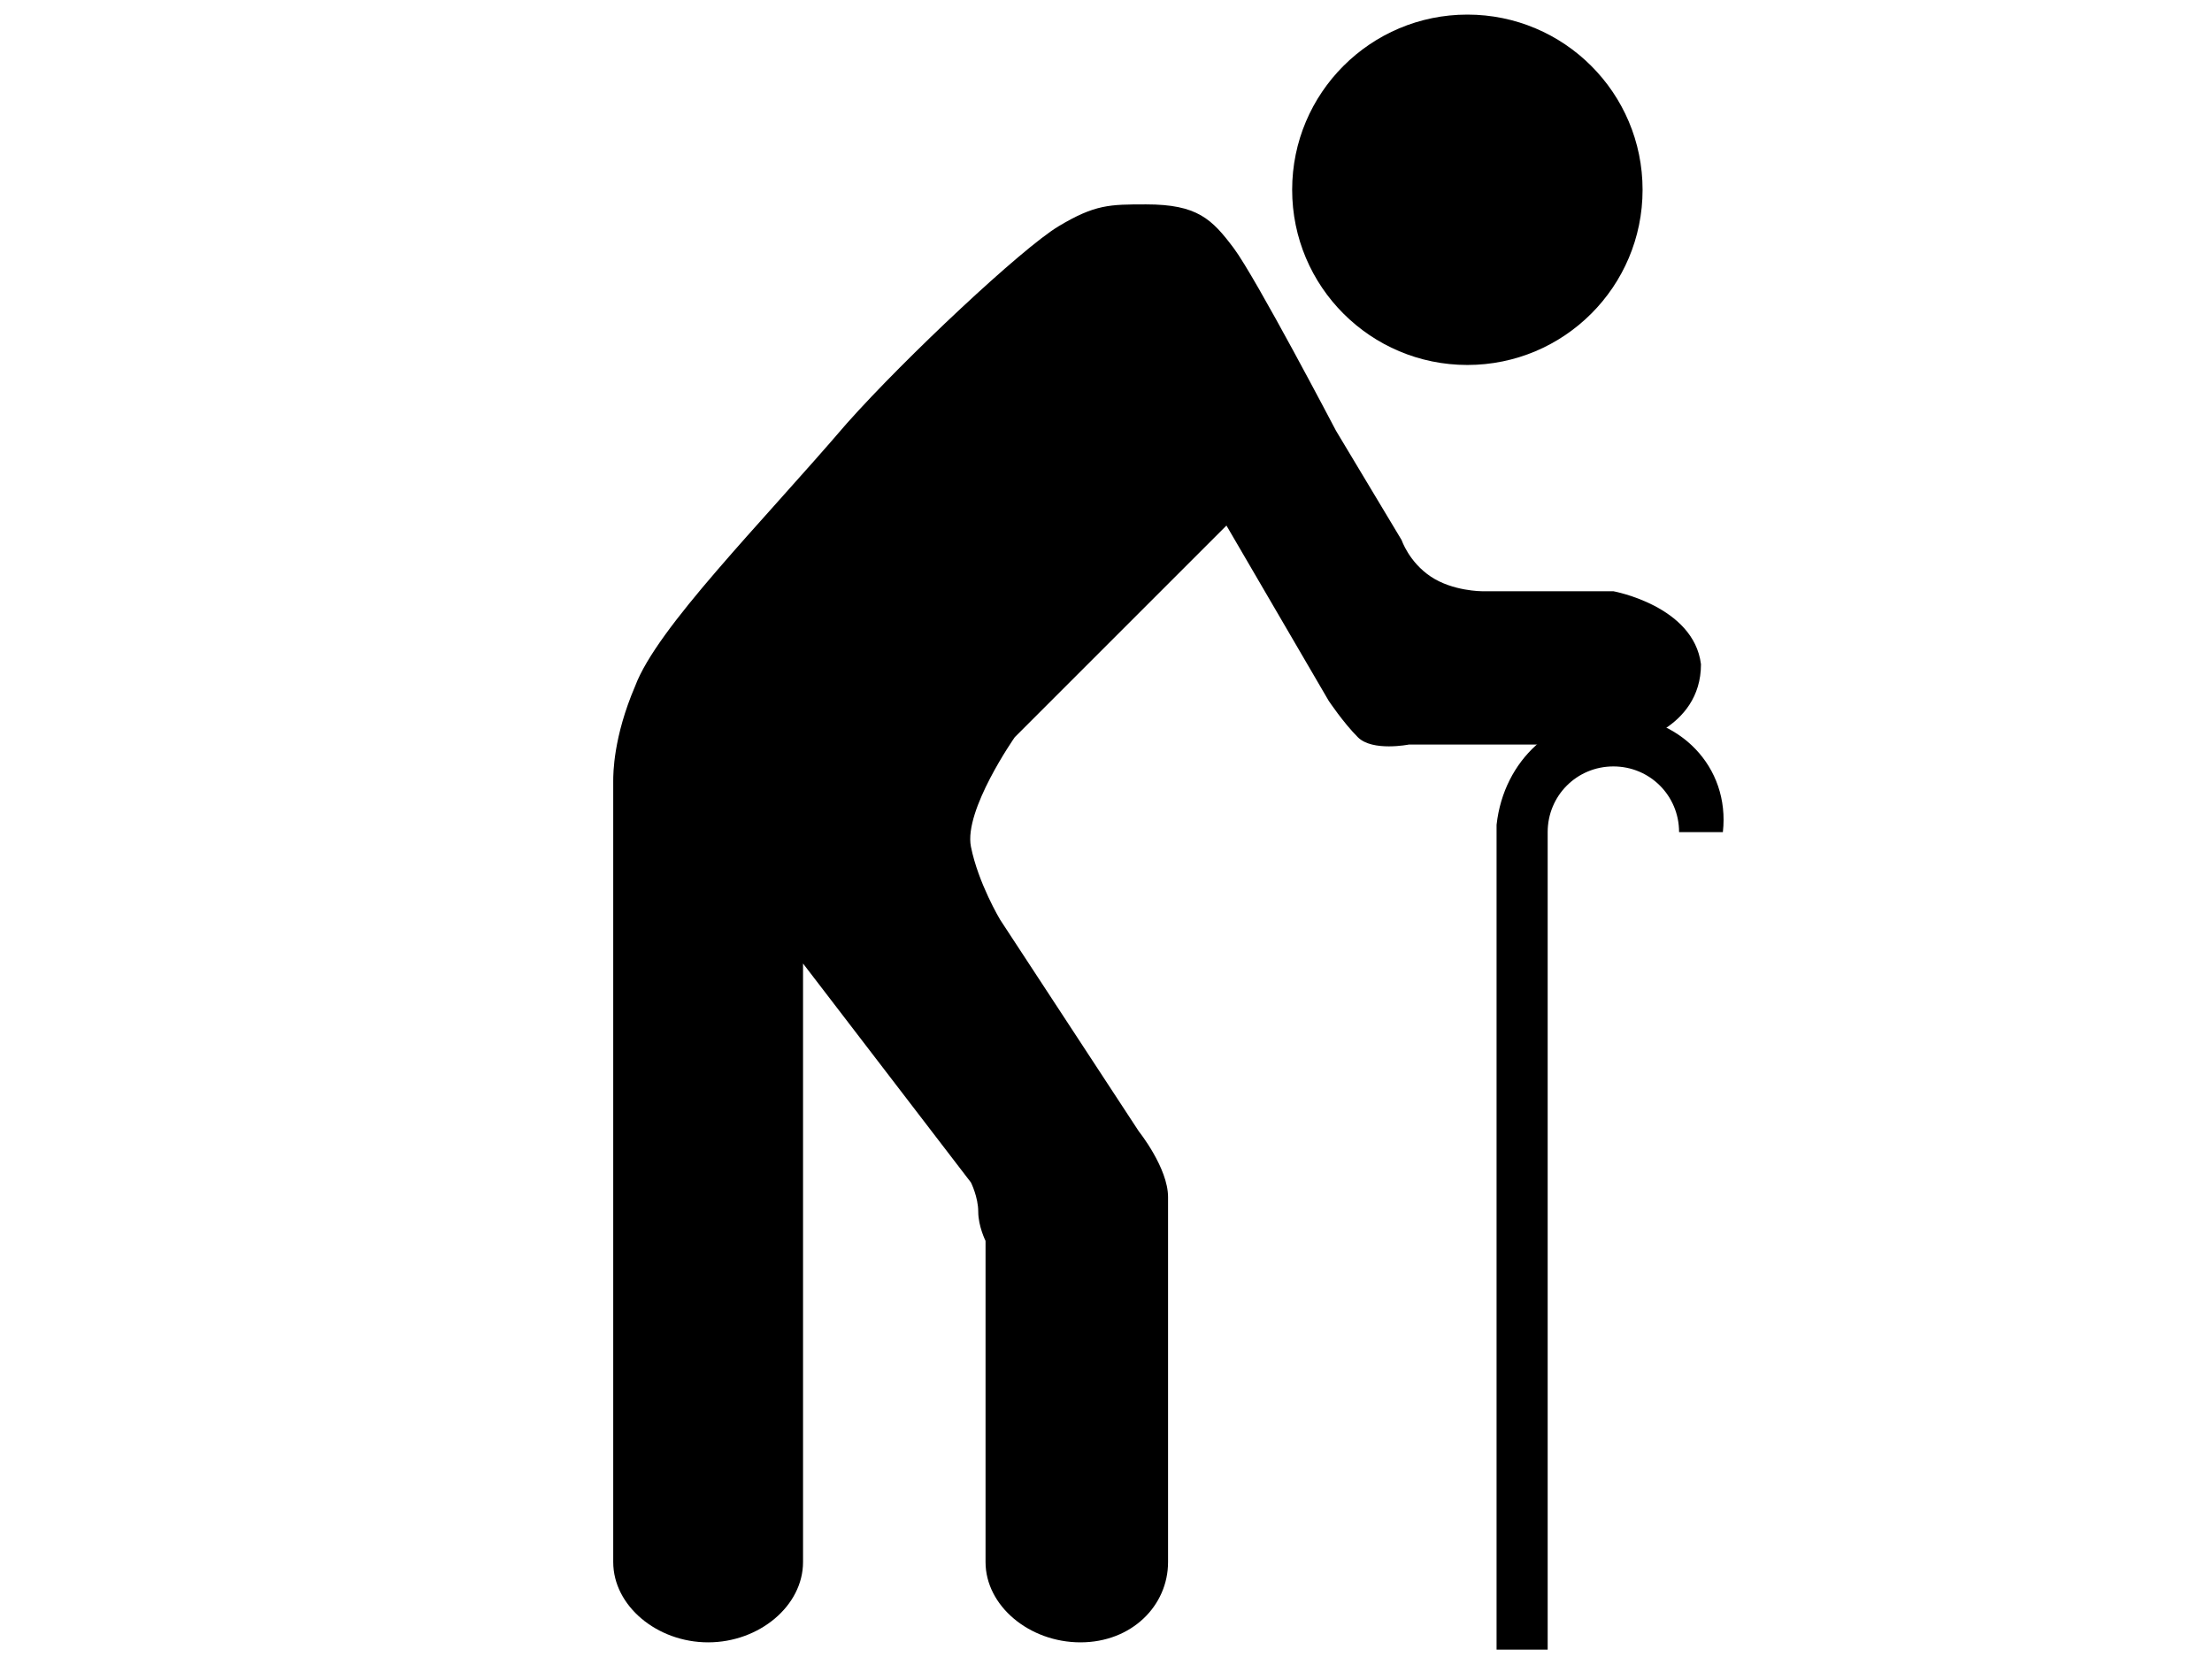 <?xml version="1.0" encoding="utf-8"?>
<!-- Generator: Adobe Illustrator 16.0.0, SVG Export Plug-In . SVG Version: 6.00 Build 0)  -->
<!DOCTYPE svg PUBLIC "-//W3C//DTD SVG 1.1//EN" "http://www.w3.org/Graphics/SVG/1.1/DTD/svg11.dtd">
<svg version="1.1" id="Layer_1" xmlns="http://www.w3.org/2000/svg" xmlns:xlink="http://www.w3.org/1999/xlink" x="0px" y="0px"
	 width="30.3px" height="22.7px" viewBox="0 0 30.3 22.7" enable-background="new 0 0 30.3 22.7" xml:space="preserve">
<g display="none">
	<path display="inline" d="M29.5,17.3v-6.1c0-0.5-0.4-0.9-0.9-0.9h-8.4c-0.8-1.3-2-2.3-3.5-2.8c0.4-0.2,0.7-0.6,0.7-1.1
		c0-0.7-0.6-1.3-1.3-1.3h-0.4V3.5h3.9c0.7,0,1.3-0.6,1.3-1.3c0-0.7-0.6-1.3-1.3-1.3h-3.9c0-0.5-0.3-0.9-0.9-0.9
		c-0.6,0-0.9,0.4-0.9,0.9H10c-0.7,0-1.3,0.6-1.3,1.3c0,0.7,0.6,1.3,1.3,1.3h3.9v1.7h-0.4c-0.7,0-1.3,0.6-1.3,1.3
		c0,0.5,0.3,1,0.8,1.2c-1.1,0.4-2,1-2.7,1.8H3.5V6.9c0-1-0.8-1.7-1.7-1.7C0.8,5.2,0,6,0,6.9v13c0,1,0.8,1.7,1.7,1.7
		c1,0,1.7-0.8,1.7-1.7v-3.5h5.9c1,2,3.1,3.3,5.5,3.3c3,0,5.6-2.2,6.1-5.1h2.4c0.5,0,0.9,0.4,0.9,0.9v1.7c-0.5,0-0.9,0.4-0.9,0.9v1.7
		c0,0.5,0.4,0.9,0.9,0.9h5.2c0.5,0,0.9-0.4,0.9-0.9v-1.7C30.3,17.7,29.9,17.3,29.5,17.3L29.5,17.3z M29.5,17.3"/>
</g>
<g display="none">
	<g display="inline">
		<defs>
			<rect id="SVGID_1_" x="5.1" width="20.8" height="22.7"/>
		</defs>
		<clipPath id="SVGID_2_">
			<use xlink:href="#SVGID_1_"  overflow="visible"/>
		</clipPath>
		<path clip-path="url(#SVGID_2_)" d="M24.6,12l-4.1,1.1l-1.6-0.9v-1.7l1.6-0.9l4.1,1.1c0.1,0,0.2,0,0.3,0c0.4,0,0.8-0.3,0.9-0.7
			c0.1-0.5-0.2-1-0.7-1.2l-2.3-0.6L25,7c0.5-0.3,0.6-0.9,0.4-1.3c-0.3-0.5-0.9-0.6-1.3-0.4l-2.1,1.2l0.6-2.3c0.1-0.5-0.2-1-0.7-1.2
			c-0.5-0.1-1,0.2-1.2,0.7l-1.1,4.1L18,8.8l-1.5-0.9V6.1l3-3c0.4-0.4,0.4-1,0-1.4c-0.4-0.4-1-0.4-1.4,0l-1.7,1.7V1c0-0.5-0.4-1-1-1
			c-0.5,0-1,0.4-1,1v2.4l-1.7-1.7c-0.4-0.4-1-0.4-1.4,0s-0.4,1,0,1.4l3,3v1.8L13,8.8l-1.6-0.9l-1.1-4.1C10.2,3.3,9.7,3,9.2,3.1
			C8.7,3.2,8.4,3.8,8.5,4.3l0.6,2.3L7,5.3C6.5,5.1,5.9,5.2,5.7,5.7C5.4,6.2,5.6,6.7,6,7l2.1,1.2L5.9,8.8C5.3,9,5,9.5,5.2,10
			c0.1,0.4,0.5,0.7,0.9,0.7c0.1,0,0.2,0,0.2,0l4.1-1.1l1.6,0.9l0,1.7l-1.6,0.9L6.4,12c-0.5-0.1-1,0.2-1.2,0.7
			c-0.1,0.5,0.2,1,0.7,1.2l2.3,0.6L6,15.7C5.6,16,5.4,16.5,5.7,17c0.2,0.3,0.5,0.5,0.8,0.5c0.2,0,0.3,0,0.5-0.1l2.1-1.2l-0.6,2.3
			c-0.1,0.5,0.2,1,0.7,1.2c0.1,0,0.2,0,0.3,0c0.4,0,0.8-0.3,0.9-0.7l1.1-4.1l1.6-0.9l1.5,0.9v1.9l-3,3c-0.4,0.4-0.4,1,0,1.4
			c0.2,0.2,0.4,0.3,0.7,0.3c0.2,0,0.5-0.1,0.7-0.3l1.7-1.7v2.4c0,0.5,0.4,1,1,1c0.5,0,1-0.4,1-1v-2.4l1.7,1.7
			c0.2,0.2,0.4,0.3,0.7,0.3s0.5-0.1,0.7-0.3c0.4-0.4,0.4-1,0-1.4l-3-3v-1.8l1.5-0.9l1.6,0.9l1.1,4.1c0.1,0.4,0.5,0.7,0.9,0.7
			c0.1,0,0.2,0,0.3,0c0.5-0.1,0.8-0.7,0.7-1.2l-0.6-2.3l2.1,1.2c0.2,0.1,0.3,0.1,0.5,0.1c0.3,0,0.7-0.2,0.8-0.5
			c0.3-0.5,0.1-1.1-0.4-1.3l-2.1-1.2l2.3-0.6c0.5-0.1,0.8-0.7,0.7-1.2C25.7,12.2,25.2,11.9,24.6,12L24.6,12z M17,12.2l-1.5,0.9
			L14,12.2l0-1.7l1.5-0.9l1.5,0.9V12.2z M17,12.2"/>
	</g>
</g>
<g display="none">
	<path display="inline" d="M26.4,17.3l0.1-8.5c0-0.5-0.4-0.8-0.8-0.8h-5.8l-2.7,0c0,0,0.6-0.6,0.6-1.1c0-0.7-0.6-1.3-1.3-1.3h-0.4
		V3.9H20c0.7,0,1.3-0.6,1.3-1.3c0-0.7-0.6-1.3-1.3-1.3h-3.8c0-0.5-0.3-0.8-0.8-0.8c-0.6,0-0.8,0.4-0.8,0.8h-3.8
		c-0.7,0-1.3,0.6-1.3,1.3c0,0.7,0.6,1.3,1.3,1.3h3.8v1.7h-0.4c-0.7,0-1.3,0.6-1.3,1.3c0,0.5,0.3,1.2,0.8,1.1C13,8.1,6.4,8,6.4,8V7.2
		c0-0.9-0.7-1.7-1.7-1.7c-0.9,0-1.7,0.7-1.7,1.7v12.5c0,0.9,0.7,1.7,1.7,1.7c0.9,0,1.7-0.7,1.7-1.7v-2.5h3.4l10.3,0h1.2
		c-0.5,0-0.8,0.4-0.8,0.8v1.7c0,0.5,0.4,0.8,0.8,0.8h5.1c0.5,0,0.8-0.4,0.8-0.8v-1.7C27.2,17.6,26.9,17.3,26.4,17.3L26.4,17.3z
		 M26.4,17.3"/>
</g>
<g display="none">
	<g display="inline">
		<defs>
			<rect id="SVGID_3_" x="2.3" y="0.5" width="24.8" height="21.7"/>
		</defs>
		<clipPath id="SVGID_4_">
			<use xlink:href="#SVGID_3_"  overflow="visible"/>
		</clipPath>
		<path clip-path="url(#SVGID_4_)" d="M26.7,0.5l-17.9,5C8.5,5.7,8.5,5.9,8.8,6.1l3.9,2.6C13,8.9,13,9.1,12.6,9.3L3,13.2
			c-0.3,0.1-0.3,0.3,0,0.4l8.5,2.1c0.3,0.1,0.4,0.3,0.1,0.5l-9.2,5.3c-0.3,0.2-0.1,0.8,0.2,0.7l20.5-4.8c0.3-0.1,0.4-0.3,0.1-0.5
			l-4.9-3.7c-0.3-0.2-0.3-0.5,0.1-0.7l8-3.6c0.3-0.1,0.3-0.4,0-0.5l-6.2-1.9C20,6.3,19.9,6,20.2,5.8L26.9,1
			C27.2,0.8,27.1,0.4,26.7,0.5L26.7,0.5z M23.2,2.5"/>
	</g>
	<path display="inline" d="M24.1,11.9c-1.1,0-2,0.6-2.3,1.5c0,0.1-0.1,0.4,0.1,0.6c0.1,0.2,0.3,0.3,0.6,0.3h3c0.4,0,0.6-0.2,0.7-0.3
		c0.1-0.2,0.2-0.4,0.1-0.7C26,12.4,25.2,11.9,24.1,11.9L24.1,11.9z M25.5,13.5h-2.7c-0.2,0-0.1-0.1-0.1-0.1c0.2-0.4,0.8-0.7,1.4-0.7
		c0.7,0,1.2,0.3,1.4,0.7C25.5,13.4,25.6,13.5,25.5,13.5L25.5,13.5z M25.5,13.5"/>
	<path display="inline" d="M5.2,9.8h3c0.4,0,0.6-0.2,0.7-0.3C9.1,9.3,9.1,9.1,9,8.8C8.7,8,7.9,7.4,6.8,7.4c-1.1,0-2,0.6-2.3,1.5
		c0,0.1-0.1,0.4,0.1,0.6C4.7,9.8,4.9,9.8,5.2,9.8L5.2,9.8z M5.4,8.9c0.2-0.4,0.8-0.7,1.4-0.7c0.6,0,1.2,0.2,1.4,0.7
		c0,0.1,0.1,0.2-0.1,0.2H5.5C5.3,9.1,5.3,8.9,5.4,8.9L5.4,8.9z M5.4,8.9"/>
</g>
<g display="none">
	<path display="inline" fill="#010101" d="M19.6,12.6L19.6,12.6c0,0,0-0.2-0.1-0.6h0c0-0.1-0.1-0.2-0.1-0.3c0-0.1,0-0.1-0.1-0.1
		c-0.1-0.3-0.3-0.6-0.5-1c-0.8-1.6-3.5-5.2-3.5-5.2s-2.8,3.8-3.7,6.2c-0.1,0.2-0.2,0.4-0.2,0.6c0,0,0,0.1,0,0.1c0,0.1,0,0.2-0.1,0.2
		c0,0,0,0.1,0,0.1h0c0,0.2-0.1,0.4-0.1,0.6c0,2.3,1.9,4.2,4.2,4.2c2.3,0,4.2-1.9,4.2-4.2C19.7,13,19.7,12.8,19.6,12.6z"/>
</g>
<path display="none" fill="#010101" d="M4.5,8.3l1,0.1C7.7-2,23-2.9,25.8,8.6c0,0.2,0,0.4-0.1,0.4c-0.7,0.1-1.2,0.1-1.9,0.3
	c-0.1,0-0.2-0.1-0.2-0.2C22-0.2,9,0.6,7.7,8.6l1.1,0.1c0.1,0,0.1,0.1,0.1,0.2l-2.4,3.6c-0.1,0.1-0.1,0.1-0.2,0l-1.9-4
	C4.4,8.3,4.4,8.3,4.5,8.3z"/>
<path display="none" fill="#010101" d="M26.4,14.5l-1-0.1C23.2,24.7,8,25.7,5.1,14.1c0-0.2,0-0.4,0.1-0.4c0.7-0.1,1.2-0.1,1.9-0.3
	c0.1,0,0.2,0.1,0.2,0.2c1.7,9.2,14.6,8.4,15.9,0.4L22.1,14c-0.1,0-0.1-0.1-0.1-0.2l2.4-3.6c0.1-0.1,0.1-0.1,0.2,0l1.9,4
	C26.5,14.4,26.5,14.5,26.4,14.5z"/>
<g>
	<circle cx="20.1" cy="2.6" r="2.4"/>
	<path d="M22.1,8.1l-1.8,0c0,0-0.4,0-0.7-0.2c-0.3-0.2-0.4-0.5-0.4-0.5l-0.9-1.5c0,0-1.1-2.1-1.4-2.5c-0.3-0.4-0.5-0.6-1.2-0.6
		c-0.5,0-0.7,0-1.2,0.3s-2.1,1.8-2.9,2.7C10.4,7.2,9,8.6,8.7,9.4c-0.3,0.7-0.3,1.2-0.3,1.3h0v10.7c0,0.6,0.6,1.1,1.3,1.1
		c0.7,0,1.3-0.5,1.3-1.1v-8.2l2.3,3c0,0,0.1,0.2,0.1,0.4c0,0.2,0.1,0.4,0.1,0.4v4.4c0,0.6,0.6,1.1,1.3,1.1S16,22,16,21.4v-4.3
		c0,0,0-0.4,0-0.7c0-0.4-0.4-0.9-0.4-0.9l-1.9-2.9c0,0-0.3-0.5-0.4-1c-0.1-0.5,0.6-1.5,0.6-1.5l2.9-2.9l1.4,2.4c0,0,0.2,0.3,0.4,0.5
		c0.2,0.2,0.7,0.1,0.7,0.1l3,0c0,0,1-0.2,1-1.1C23.2,8.3,22.1,8.1,22.1,8.1z"/>
	<path d="M22.1,9.8c-0.8,0-1.5,0.6-1.6,1.5h0v11.3h0.7v-9.9v-1.3c0-0.5,0.4-0.9,0.9-0.9c0.5,0,0.9,0.4,0.9,0.9h0.6c0,0,0,0,0,0
		C23.7,10.5,23,9.8,22.1,9.8z"/>
</g>
</svg>
